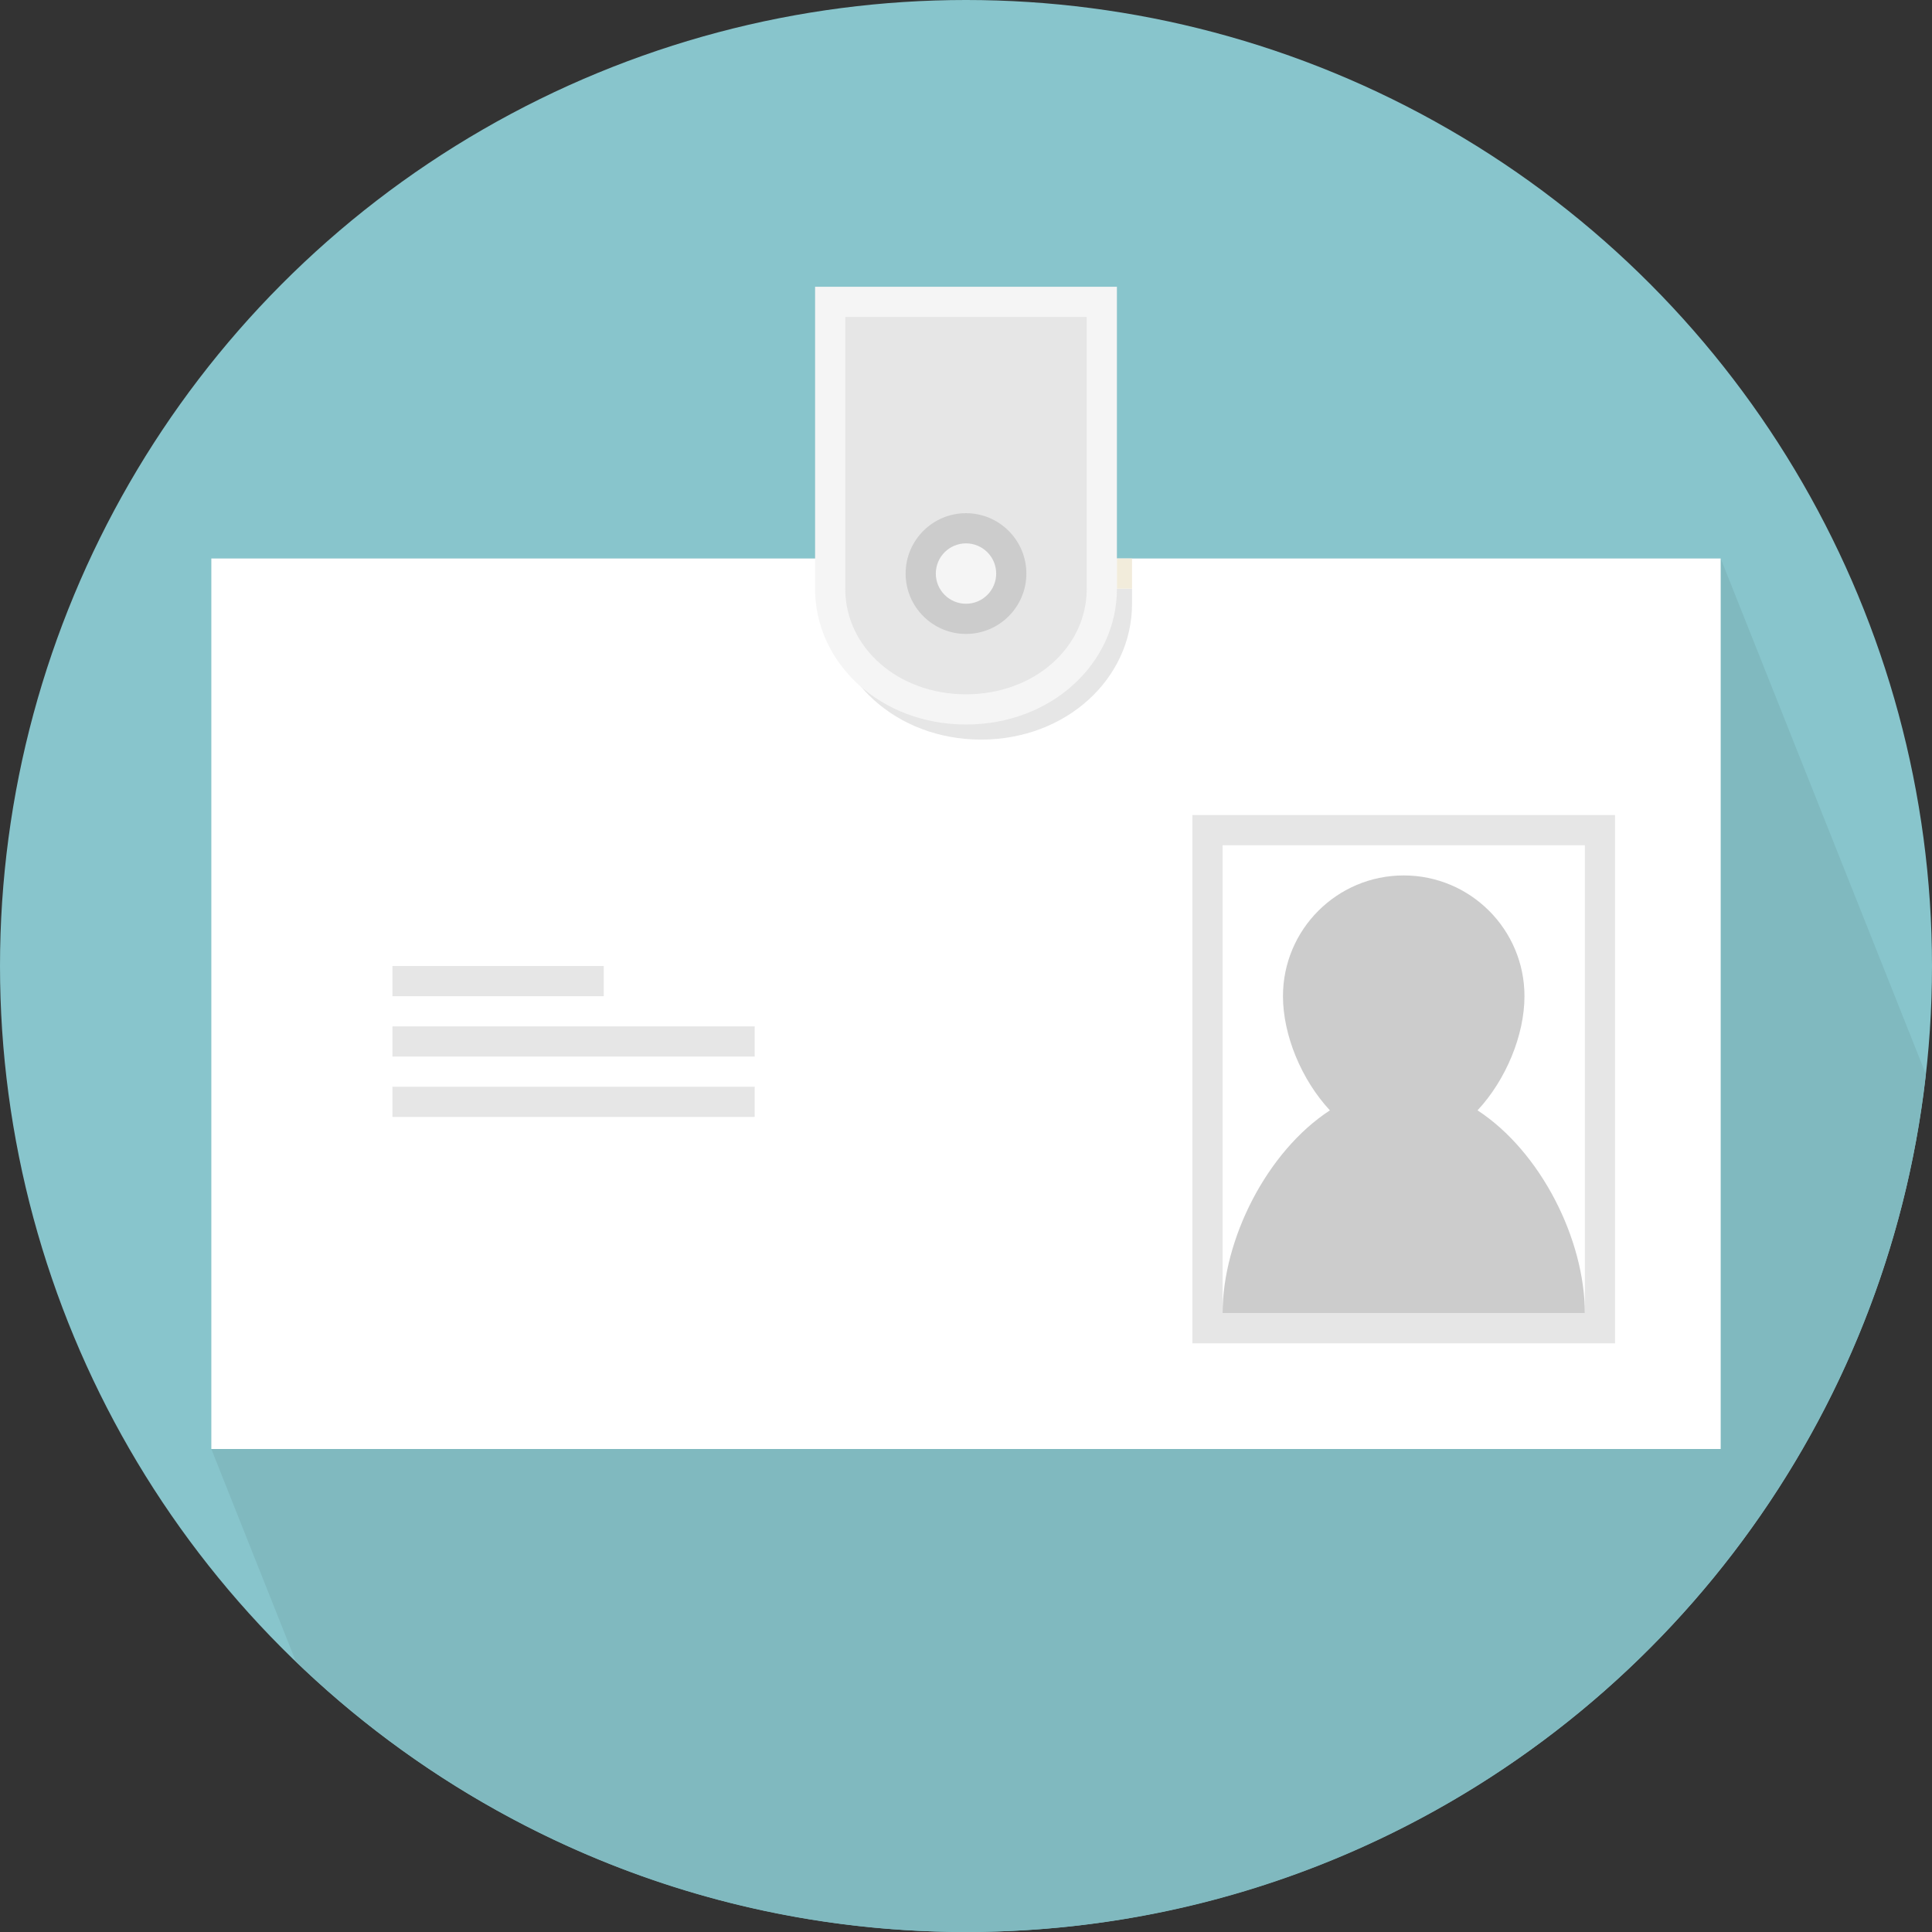 <svg xmlns="http://www.w3.org/2000/svg" xmlns:xlink="http://www.w3.org/1999/xlink" version="1.1" id="Layer_1" x="0px" y="0px" width="512" height="512" viewBox="0 0 128 128" style="enable-background:new 0 0 128 128;" xml:space="preserve">
<rect x="0" y="0" width="128" height="128" fill="#333333" stroke="none"/>
<g>
	<circle style="fill:#88C5CC;" cx="64" cy="64" r="64"/>
	<path style="fill:#80B9BF;" d="M114,37H77.637H75h-1V19H64H54v18h-2.626H14v59l5.596,14.066C31.105,121.163,46.75,128,64,128   c32.924,0,60.029-24.865,63.591-56.839L114,37z"/>
	<polygon style="fill:#FFFFFF;" points="77.637,37 114,37 114,96 14,96 14,37 51.374,37  "/>
	<path style="fill:#E6E6E6;" d="M55,39v1c0,4.964,4.359,9,10,9c5.641,0,10-4.036,10-9v-1H55z"/>
	<path style="fill:#F5F5F5;" d="M64,19H54v20c0,4.964,4.359,9,10,9c5.641,0,10-4.036,10-9V19H64z"/>
	<path style="fill:#E6E6E6;" d="M64,46c-4.486,0-8-3.075-8-7V21h16v18C72,42.925,68.486,46,64,46z"/>
	<rect x="79" y="54" style="fill:#E6E6E6;" width="28" height="35"/>
	<rect x="81" y="56" style="fill:#FFFFFF;" width="24" height="31"/>
	<path style="fill:#CCCCCC;" d="M81,87h24c0-4.884-2.922-10.704-7.109-13.436C99.779,71.535,101,68.574,101,66c0-4.418-3.582-8-8-8   s-8,3.582-8,8c0,2.574,1.221,5.535,3.109,7.564C83.922,76.296,81,82.116,81,87z"/>
	<path style="fill:#CCCCCC;" d="M64,42c-2.206,0-4-1.794-4-4s1.794-4,4-4s4,1.794,4,4S66.206,42,64,42z"/>
	<circle style="fill:#F5F5F5;" cx="64" cy="38" r="2"/>
	<rect x="74" y="37" style="fill:#F2ECDB;" width="1" height="2"/>
	<line style="fill:none;stroke:#E6E6E6;stroke-width:2;stroke-miterlimit:10;" x1="26" y1="65" x2="40" y2="65"/>
	<line style="fill:none;stroke:#E6E6E6;stroke-width:2;stroke-miterlimit:10;" x1="26" y1="69" x2="50" y2="69"/>
	<line style="fill:none;stroke:#E6E6E6;stroke-width:2;stroke-miterlimit:10;" x1="26" y1="73" x2="50" y2="73"/>
</g>
</svg>
